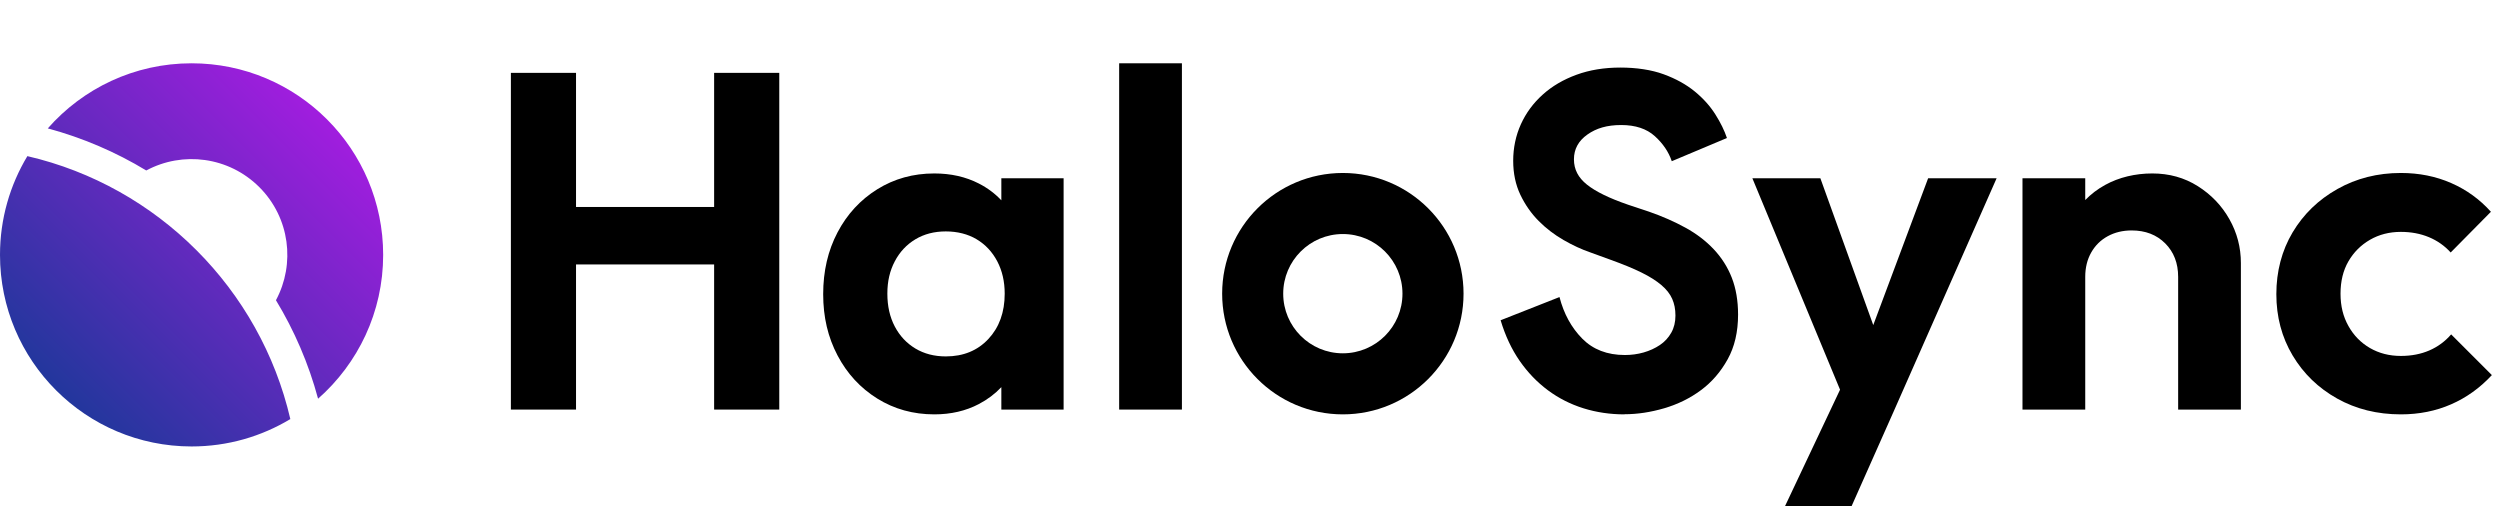 <svg width="158" height="32" viewBox="0 0 158 32" fill="none" xmlns="http://www.w3.org/2000/svg">
<path d="M45.133 4.605V13.081H36.405V4.605H32.288V25.885H36.405V16.713H45.133V25.885H49.25V4.605H45.133Z" fill="black"/>
<path d="M63.285 11.265V12.66C62.884 12.233 62.41 11.878 61.862 11.598C61.035 11.174 60.097 10.962 59.047 10.962C57.715 10.962 56.515 11.295 55.445 11.961C54.376 12.627 53.538 13.535 52.933 14.685C52.327 15.836 52.025 17.137 52.025 18.59C52.025 20.043 52.327 21.315 52.933 22.465C53.538 23.615 54.376 24.523 55.445 25.189C56.515 25.855 57.715 26.188 59.047 26.188C60.097 26.188 61.035 25.971 61.862 25.537C62.41 25.25 62.884 24.892 63.285 24.468V25.885H67.22V11.265H63.285ZM62.468 21.421C61.782 22.157 60.884 22.525 59.774 22.525C59.047 22.525 58.407 22.359 57.852 22.026C57.297 21.693 56.863 21.229 56.55 20.634C56.237 20.038 56.081 19.347 56.081 18.56C56.081 17.773 56.237 17.112 56.55 16.517C56.863 15.921 57.297 15.457 57.852 15.124C58.407 14.791 59.047 14.625 59.774 14.625C60.5 14.625 61.171 14.791 61.726 15.124C62.281 15.457 62.715 15.921 63.028 16.517C63.34 17.112 63.497 17.793 63.497 18.56C63.497 19.73 63.154 20.684 62.468 21.421Z" fill="black"/>
<path d="M70.731 25.885V4H74.697V25.885H70.731Z" fill="black"/>
<path d="M121.858 11.265L118.39 20.545L115.047 11.265H110.749L116.291 24.629L112.807 32H117.015L119.679 26.006L126.187 11.265H121.858Z" fill="black"/>
<path d="M140.898 13.853C140.414 12.995 139.748 12.299 138.9 11.764C138.053 11.229 137.094 10.962 136.024 10.962C134.955 10.962 133.921 11.204 133.043 11.689C132.566 11.951 132.15 12.271 131.787 12.642V11.265H127.821V25.885H131.787V17.5C131.787 16.915 131.913 16.401 132.165 15.957C132.417 15.513 132.765 15.17 133.209 14.928C133.653 14.685 134.158 14.564 134.723 14.564C135.591 14.564 136.297 14.837 136.842 15.382C137.387 15.927 137.659 16.633 137.659 17.5V25.885H141.624V16.623C141.624 15.634 141.382 14.711 140.898 13.853Z" fill="black"/>
<path d="M151.735 26.188C150.241 26.188 148.899 25.855 147.709 25.189C146.518 24.523 145.58 23.615 144.894 22.465C144.208 21.315 143.865 20.023 143.865 18.59C143.865 17.157 144.208 15.836 144.894 14.685C145.58 13.535 146.523 12.622 147.724 11.946C148.925 11.27 150.262 10.932 151.735 10.932C152.885 10.932 153.945 11.144 154.913 11.568C155.882 11.991 156.719 12.597 157.426 13.384L154.883 15.957C154.499 15.533 154.04 15.21 153.506 14.988C152.971 14.766 152.381 14.655 151.735 14.655C151.008 14.655 150.357 14.822 149.782 15.155C149.207 15.488 148.753 15.942 148.42 16.517C148.087 17.092 147.921 17.773 147.921 18.56C147.921 19.347 148.087 20.008 148.42 20.603C148.753 21.199 149.207 21.663 149.782 21.996C150.357 22.329 151.008 22.495 151.735 22.495C152.401 22.495 153.001 22.379 153.536 22.147C154.071 21.915 154.53 21.577 154.913 21.133L157.486 23.706C156.739 24.513 155.882 25.129 154.913 25.552C153.945 25.976 152.885 26.188 151.735 26.188Z" fill="black"/>
<path d="M84.868 10.932C80.655 10.932 77.24 14.347 77.24 18.56C77.24 22.773 80.655 26.188 84.868 26.188C89.08 26.188 92.496 22.773 92.496 18.56C92.496 14.347 89.08 10.932 84.868 10.932ZM84.868 22.329C82.787 22.329 81.099 20.641 81.099 18.56C81.099 16.479 82.787 14.791 84.868 14.791C86.949 14.791 88.636 16.479 88.636 18.56C88.636 20.641 86.949 22.329 84.868 22.329Z" fill="black"/>
<path d="M102.662 26.188C101.764 26.188 100.903 26.062 100.084 25.807C99.264 25.552 98.512 25.172 97.829 24.665C97.145 24.157 96.549 23.537 96.04 22.803C95.533 22.071 95.132 21.216 94.839 20.24L98.56 18.774C98.832 19.829 99.312 20.704 99.995 21.398C100.679 22.091 101.577 22.437 102.692 22.437C103.103 22.437 103.497 22.384 103.877 22.276C104.258 22.167 104.599 22.011 104.904 21.806C105.207 21.602 105.446 21.342 105.623 21.029C105.8 20.717 105.888 20.356 105.888 19.945C105.888 19.534 105.82 19.203 105.684 18.89C105.547 18.578 105.318 18.285 104.995 18.013C104.672 17.74 104.253 17.475 103.736 17.221C103.219 16.966 102.578 16.703 101.817 16.428L100.528 15.959C99.96 15.765 99.39 15.5 98.812 15.167C98.237 14.834 97.712 14.436 97.246 13.966C96.779 13.497 96.391 12.945 96.088 12.312C95.785 11.676 95.634 10.96 95.634 10.158C95.634 9.355 95.795 8.571 96.118 7.857C96.441 7.143 96.9 6.52 97.496 5.983C98.091 5.445 98.805 5.027 99.635 4.724C100.464 4.421 101.388 4.27 102.404 4.27C103.421 4.27 104.372 4.411 105.144 4.694C105.916 4.976 106.569 5.339 107.106 5.778C107.644 6.217 108.077 6.702 108.41 7.229C108.743 7.756 108.986 8.255 109.142 8.722L105.656 10.188C105.459 9.603 105.103 9.075 104.586 8.606C104.069 8.137 103.36 7.902 102.462 7.902C101.564 7.902 100.891 8.102 100.323 8.503C99.756 8.904 99.473 9.426 99.473 10.069C99.473 10.712 99.746 11.227 100.293 11.666C100.84 12.105 101.708 12.531 102.901 12.94L104.221 13.379C105.061 13.671 105.827 14.009 106.521 14.39C107.215 14.771 107.81 15.225 108.307 15.752C108.804 16.28 109.187 16.88 109.45 17.553C109.712 18.227 109.846 19.004 109.846 19.882C109.846 20.977 109.626 21.918 109.187 22.709C108.748 23.502 108.186 24.15 107.502 24.657C106.819 25.166 106.047 25.545 105.187 25.8C104.326 26.052 103.486 26.18 102.667 26.18L102.662 26.188Z" fill="black"/>
<path d="M1.73 9.867C9.956 11.772 16.444 18.26 18.349 26.485C16.525 27.583 14.391 28.216 12.108 28.216C5.421 28.216 0 22.796 0 16.108C0 13.825 0.633 11.691 1.73 9.867ZM12.108 4C18.795 4 24.216 9.421 24.216 16.11C24.216 19.733 22.622 22.979 20.102 25.199C19.506 22.982 18.603 20.891 17.44 18.974C18.671 16.681 18.326 13.762 16.389 11.827C14.452 9.893 11.536 9.542 9.243 10.774C7.327 9.612 5.234 8.712 3.02 8.114C5.237 5.592 8.486 4 12.108 4Z" fill="url(#paint0_linear_138_10)"/>
<defs>
<linearGradient id="paint0_linear_138_10" x1="24.216" y1="4" x2="0" y2="28.216" gradientUnits="userSpaceOnUse">
<stop stop-color="#BB18EC"/>
<stop offset="1" stop-color="#083C8F"/>
</linearGradient>
</defs>
</svg>
